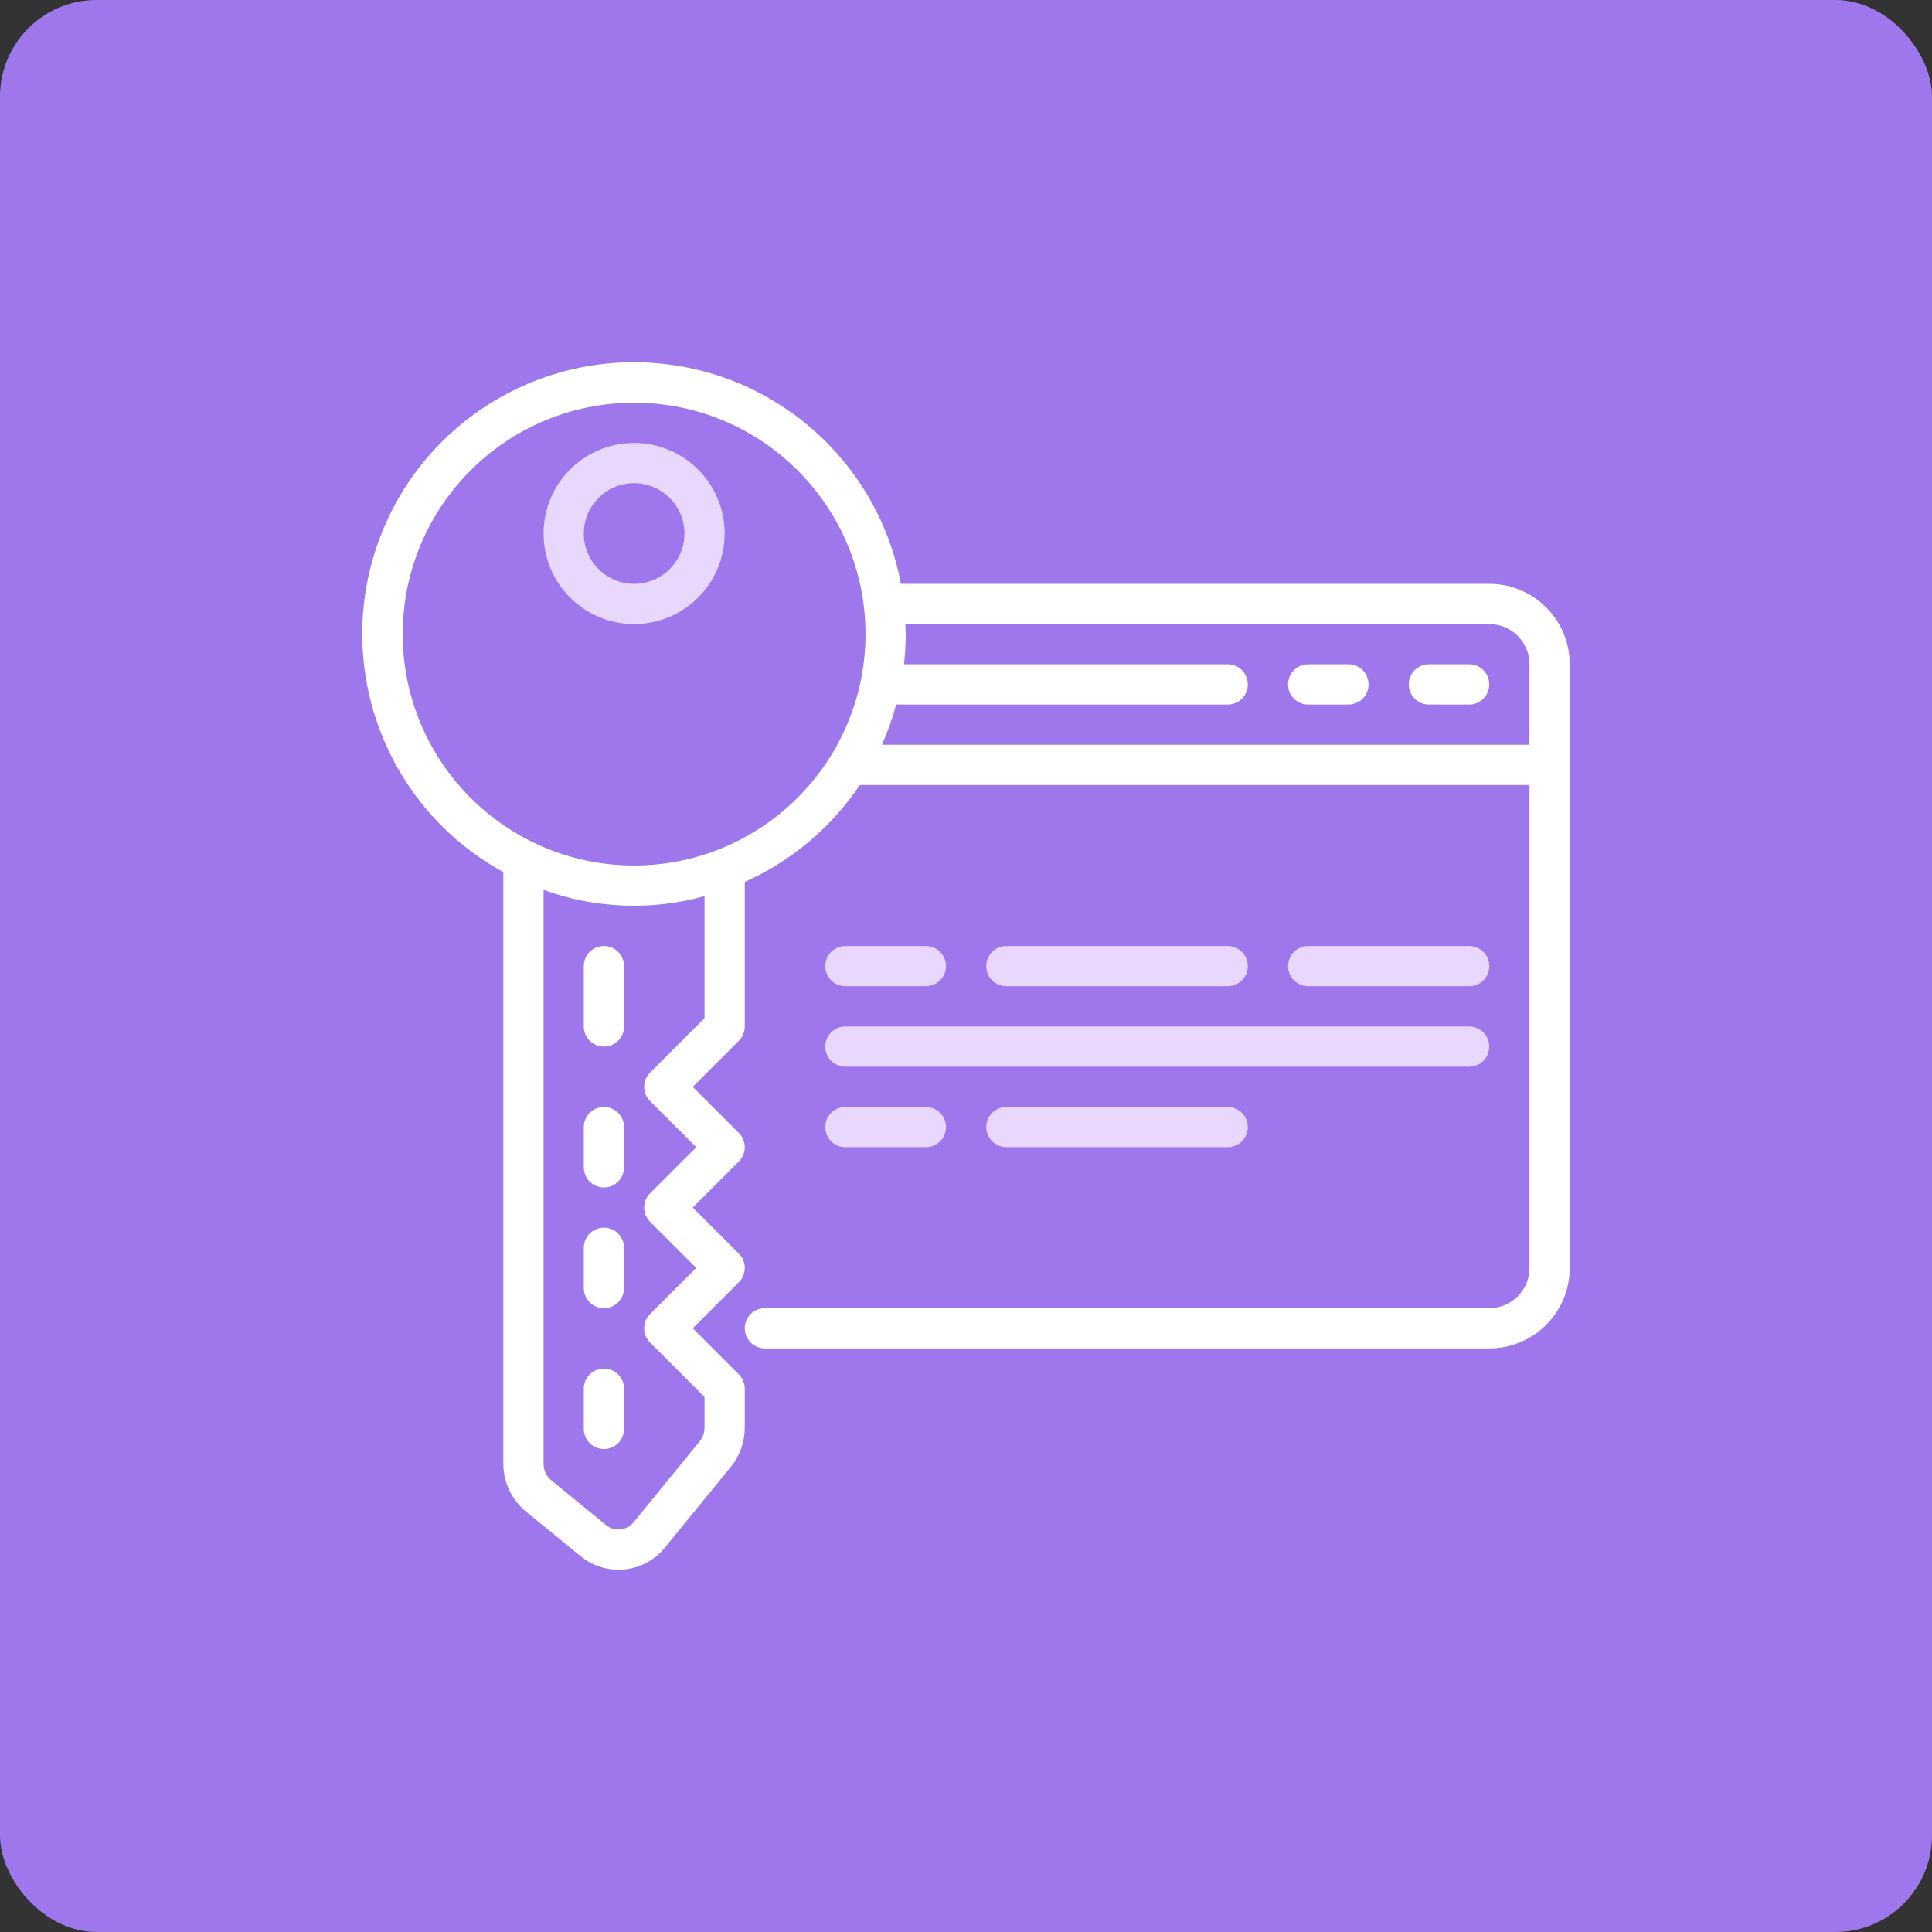 <svg width="80" height="80" viewBox="0 0 80 80" fill="none" xmlns="http://www.w3.org/2000/svg">
<rect x="0" y="0" width="80" height="80" fill="#333333" stroke="none"/>
<rect width="80" height="80" rx="4" fill="#9E77ED"/>
<g clip-path="url(#clip0_2775_13239)">
<path d="M61.667 24.175H37.304C36.34 19.036 31.962 15.239 26.739 15.011C21.515 14.783 16.824 18.185 15.416 23.22C14.009 28.256 16.257 33.597 20.841 36.111V60.606C20.841 61.371 21.182 62.097 21.773 62.585L24.036 64.432C24.476 64.798 25.03 64.999 25.603 65C25.685 65 25.768 64.996 25.853 64.987C26.514 64.922 27.121 64.594 27.538 64.076L30.273 60.725C30.641 60.267 30.84 59.697 30.84 59.11V57.502C30.838 57.28 30.75 57.069 30.595 56.912L28.685 55.002L30.595 53.092C30.921 52.766 30.921 52.239 30.595 51.913L28.685 50.003L30.595 48.093C30.921 47.767 30.921 47.24 30.595 46.914L28.685 45.004L30.595 43.094C30.75 42.938 30.838 42.726 30.84 42.505V36.52C32.771 35.654 34.422 34.264 35.603 32.506H63.333V52.503C63.333 53.423 62.587 54.169 61.667 54.169H31.673C31.212 54.169 30.84 54.542 30.84 55.002C30.84 55.462 31.212 55.835 31.673 55.835H61.667C63.507 55.835 64.999 54.343 64.999 52.503V27.507C65 25.667 63.508 24.175 61.667 24.175ZM29.173 42.159L26.918 44.415C26.592 44.74 26.592 45.268 26.918 45.593L28.828 47.503L26.918 49.414C26.592 49.739 26.592 50.267 26.918 50.592L28.828 52.502L26.918 54.413C26.592 54.738 26.592 55.266 26.918 55.591L29.173 57.846V59.11C29.175 59.315 29.106 59.514 28.978 59.675L26.244 63.024C26.106 63.197 25.905 63.307 25.685 63.33C25.47 63.353 25.256 63.286 25.092 63.146L22.832 61.302C22.626 61.131 22.507 60.877 22.508 60.609V36.849C24.649 37.625 26.978 37.715 29.173 37.108V42.159H29.173ZM26.257 35.839C20.965 35.839 16.676 31.549 16.676 26.258C16.676 20.966 20.965 16.676 26.257 16.676C31.549 16.676 35.839 20.966 35.839 26.258C35.833 31.547 31.546 35.833 26.257 35.839ZM63.333 30.84H36.519C36.759 30.301 36.956 29.744 37.108 29.174H50.836C51.296 29.174 51.669 28.801 51.669 28.34C51.669 27.88 51.296 27.507 50.836 27.507H37.432C37.479 27.092 37.503 26.675 37.505 26.258C37.505 26.117 37.489 25.98 37.484 25.841H61.667C62.587 25.841 63.333 26.587 63.333 27.507V30.84H63.333Z" fill="white"/>
<path d="M60.834 27.507H59.167C58.707 27.507 58.334 27.88 58.334 28.34C58.334 28.801 58.707 29.174 59.167 29.174H60.834C61.294 29.174 61.667 28.801 61.667 28.34C61.667 27.88 61.294 27.507 60.834 27.507Z" fill="white"/>
<path d="M55.836 27.507H54.169C53.709 27.507 53.336 27.88 53.336 28.34C53.336 28.801 53.709 29.174 54.169 29.174H55.836C56.296 29.174 56.669 28.801 56.669 28.34C56.669 27.88 56.296 27.507 55.836 27.507Z" fill="white"/>
<path d="M26.257 18.342C24.186 18.342 22.508 20.021 22.508 22.092C22.508 24.162 24.186 25.841 26.257 25.841C28.328 25.841 30.006 24.162 30.006 22.092C30.004 20.022 28.327 18.345 26.257 18.342ZM26.257 24.175C25.107 24.175 24.174 23.242 24.174 22.092C24.174 20.941 25.107 20.009 26.257 20.009C27.407 20.009 28.34 20.941 28.34 22.092C28.34 23.242 27.407 24.175 26.257 24.175Z" fill="#E9D7FE"/>
<path d="M25.007 39.172C24.547 39.172 24.174 39.545 24.174 40.005V42.504C24.174 42.965 24.547 43.337 25.007 43.337C25.467 43.337 25.84 42.965 25.84 42.504V40.005C25.84 39.545 25.467 39.172 25.007 39.172Z" fill="white"/>
<path d="M25.007 45.837C24.547 45.837 24.174 46.21 24.174 46.67V48.336C24.174 48.797 24.547 49.17 25.007 49.17C25.467 49.17 25.84 48.797 25.84 48.336V46.67C25.84 46.21 25.467 45.837 25.007 45.837Z" fill="white"/>
<path d="M25.007 50.836C24.547 50.836 24.174 51.209 24.174 51.669V53.336C24.174 53.796 24.547 54.169 25.007 54.169C25.467 54.169 25.84 53.796 25.84 53.336V51.669C25.84 51.209 25.467 50.836 25.007 50.836Z" fill="white"/>
<path d="M25.007 56.669C24.547 56.669 24.174 57.041 24.174 57.502V59.168C24.174 59.628 24.547 60.001 25.007 60.001C25.467 60.001 25.84 59.628 25.84 59.168V57.502C25.84 57.041 25.467 56.669 25.007 56.669Z" fill="white"/>
<path d="M35.005 40.838H38.338C38.798 40.838 39.171 40.465 39.171 40.005C39.171 39.545 38.798 39.172 38.338 39.172H35.005C34.545 39.172 34.172 39.545 34.172 40.005C34.172 40.465 34.545 40.838 35.005 40.838Z" fill="#E9D7FE"/>
<path d="M50.836 40.838C51.296 40.838 51.669 40.465 51.669 40.005C51.669 39.545 51.296 39.172 50.836 39.172H41.671C41.211 39.172 40.838 39.545 40.838 40.005C40.838 40.465 41.211 40.838 41.671 40.838H50.836Z" fill="#E9D7FE"/>
<path d="M35.005 47.503H38.338C38.798 47.503 39.171 47.13 39.171 46.67C39.171 46.21 38.798 45.837 38.338 45.837H35.005C34.545 45.837 34.172 46.21 34.172 46.67C34.172 47.13 34.545 47.503 35.005 47.503Z" fill="#E9D7FE"/>
<path d="M41.671 45.837C41.211 45.837 40.838 46.21 40.838 46.67C40.838 47.13 41.211 47.503 41.671 47.503H50.836C51.296 47.503 51.669 47.13 51.669 46.67C51.669 46.21 51.296 45.837 50.836 45.837H41.671Z" fill="#E9D7FE"/>
<path d="M60.834 40.838C61.295 40.838 61.668 40.465 61.668 40.005C61.668 39.545 61.295 39.172 60.834 39.172H54.169C53.709 39.172 53.336 39.545 53.336 40.005C53.336 40.465 53.709 40.838 54.169 40.838H60.834Z" fill="#E9D7FE"/>
<path d="M35.005 44.171H60.833C61.294 44.171 61.666 43.798 61.666 43.337C61.666 42.877 61.294 42.504 60.833 42.504H35.005C34.545 42.504 34.172 42.877 34.172 43.337C34.172 43.798 34.545 44.171 35.005 44.171Z" fill="#E9D7FE"/>
</g>
<defs>
<clipPath id="clip0_2775_13239">
<rect width="50" height="50" fill="white" transform="translate(15 15)"/>
</clipPath>
</defs>
</svg>

